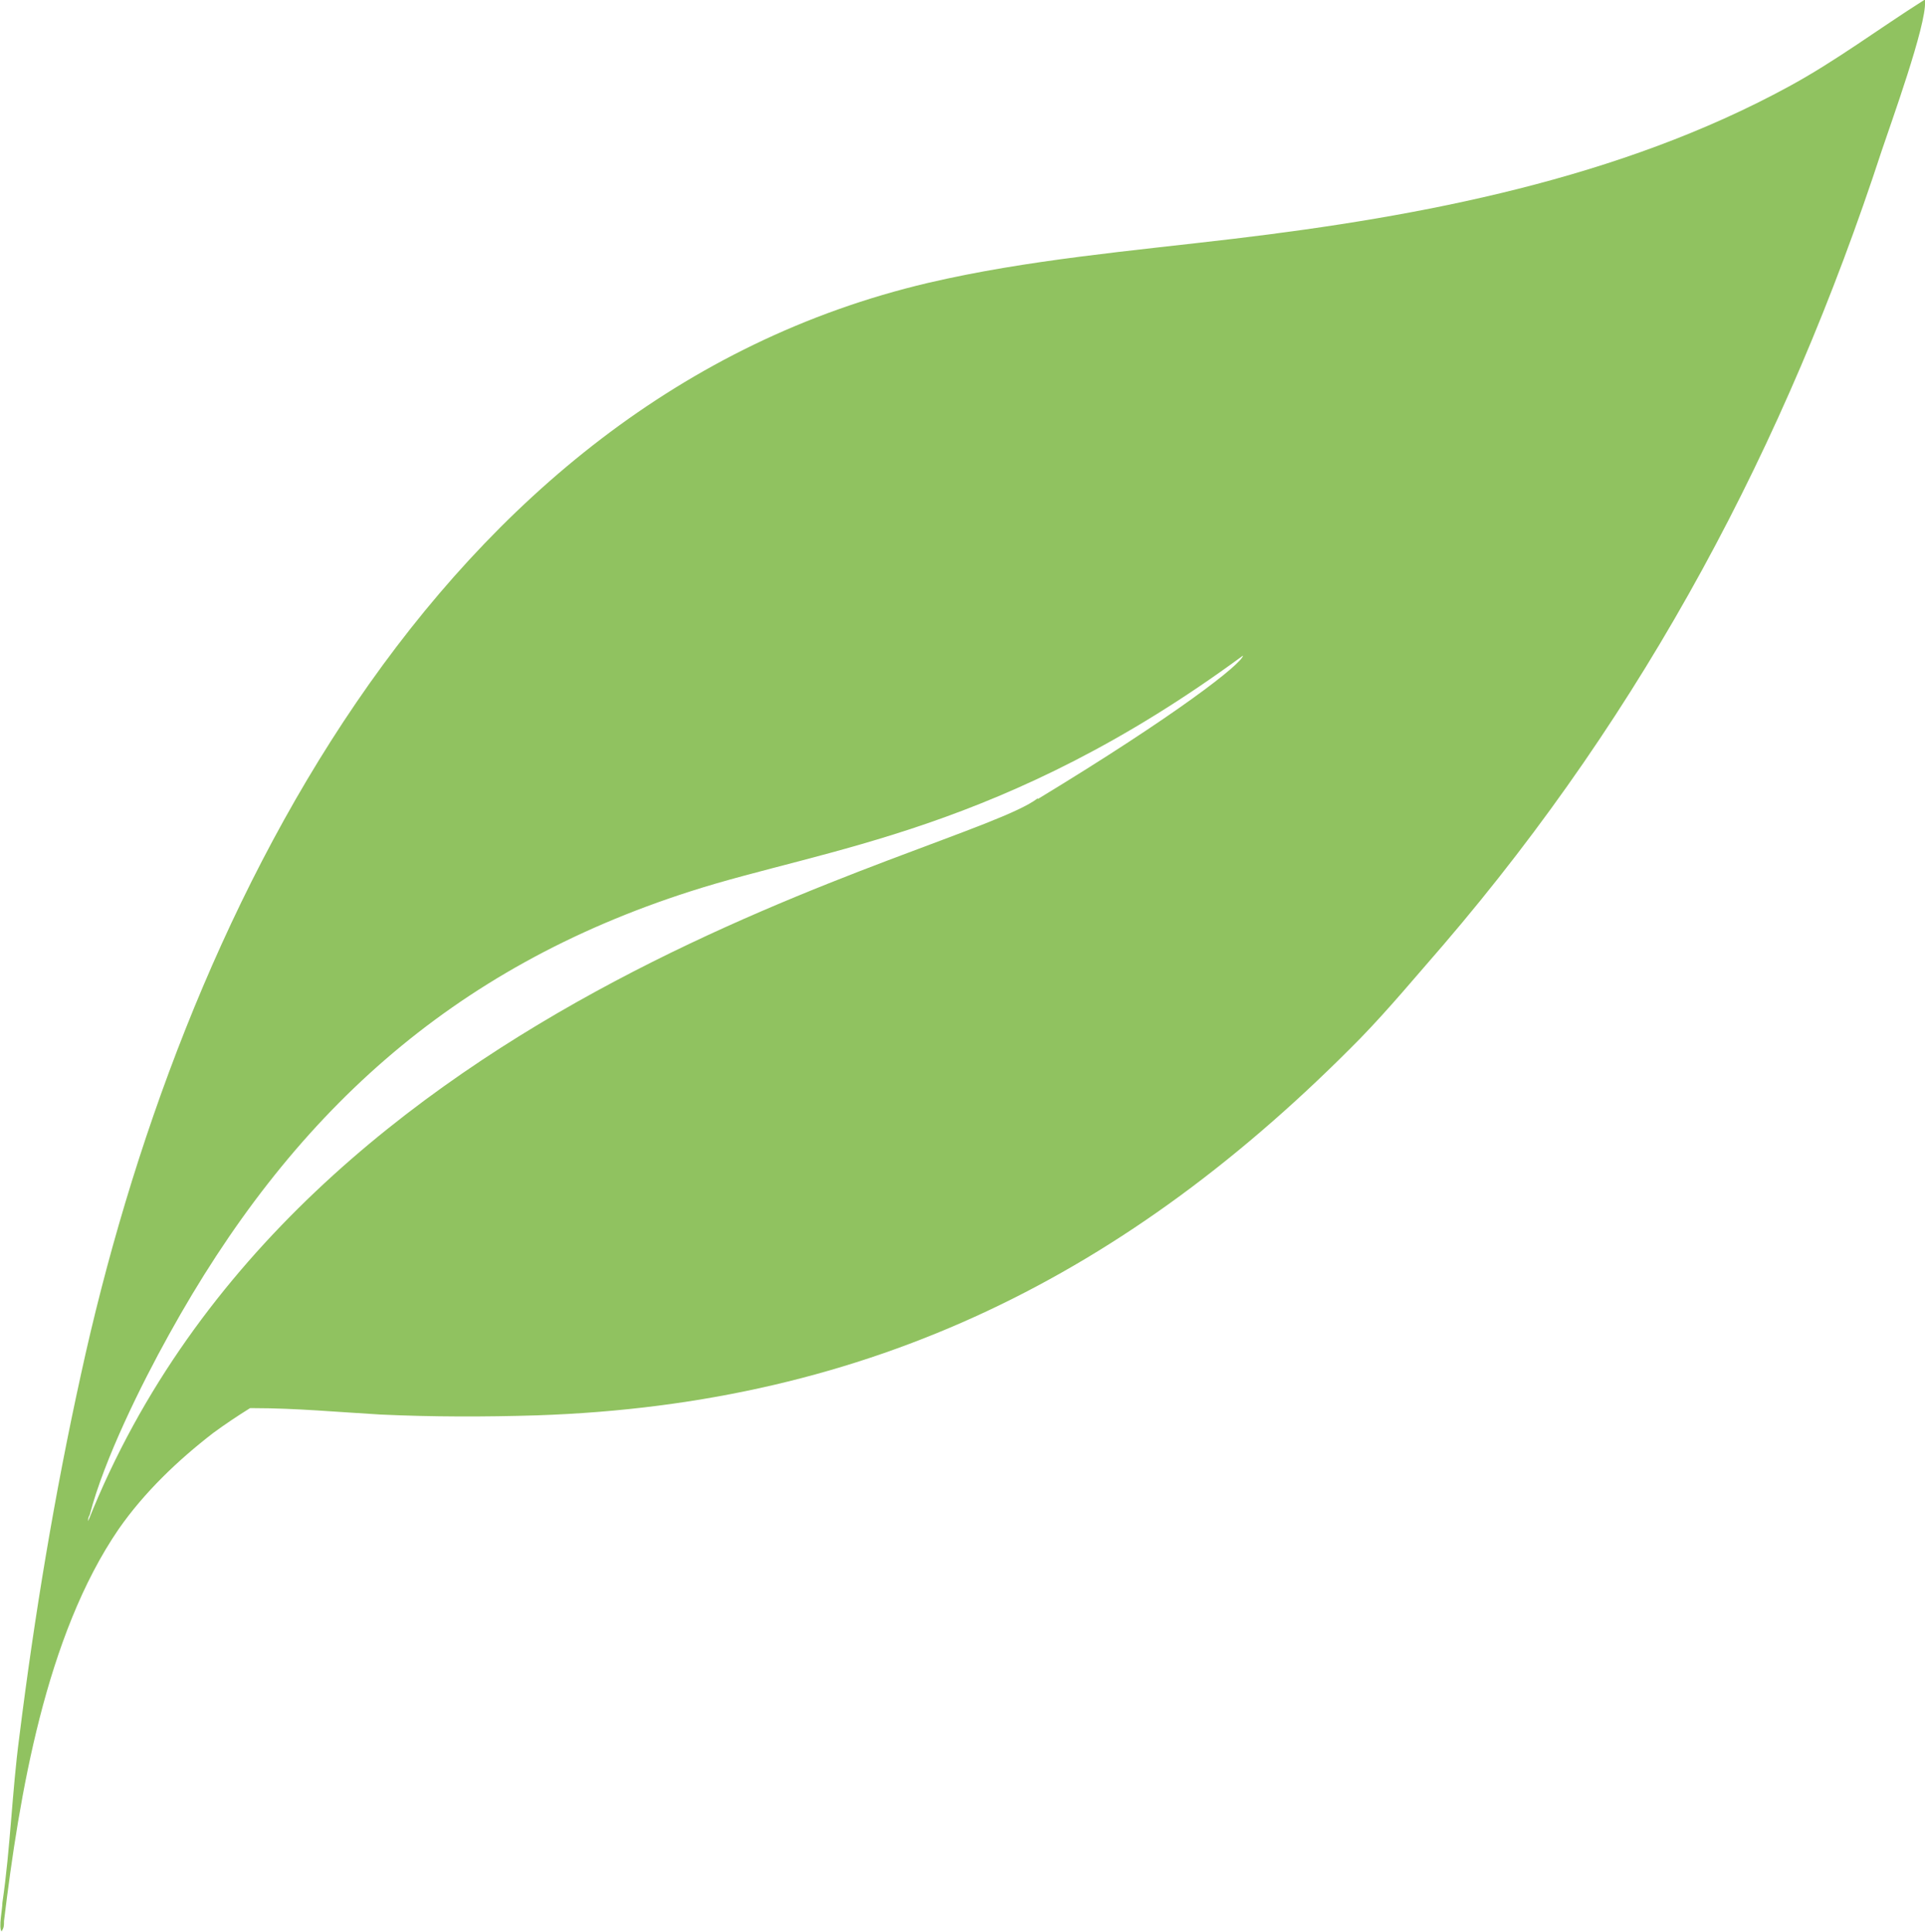 <?xml version="1.0" encoding="UTF-8"?><svg id="_圖層_2" xmlns="http://www.w3.org/2000/svg" viewBox="0 0 24.02 24.11"><defs><style>.cls-1{fill:#90c260;}</style></defs><g id="_介面按鈕"><path class="cls-1" d="M24.01,0c-.57.36-1.1.76-1.69,1.08-2.11,1.15-4.58,1.62-6.93,1.9-1.26.15-2.57.26-3.81.55C5.42,4.98,2.24,11.5,1.01,17.15c-.33,1.5-.58,3.01-.77,4.53-.09.68-.11,1.38-.21,2.06,0,.08-.05.31-.01.36.03-.05.03-.07.03-.13.19-1.57.52-3.56,1.43-4.89.32-.46.74-.86,1.18-1.2.15-.11.3-.21.46-.31h.05c.52,0,1.06.05,1.58.08.65.03,1.3.03,1.95.01,4.17-.14,7.38-1.76,10.27-4.7.36-.37.7-.78,1.04-1.17,2.52-2.94,4.27-6.24,5.47-9.91.11-.33.56-1.57.54-1.86,0,0,0-.02,0-.03ZM12.95,9.96c-.92.71-9.2,2.37-11.85,9.02,0-.04,0-.04.02-.08.18-.69.64-1.62.99-2.25,1.51-2.73,3.51-4.57,6.51-5.53,1.68-.54,3.9-.74,6.89-2.94-.01.1-.83.74-2.56,1.79Z"/></g></svg>